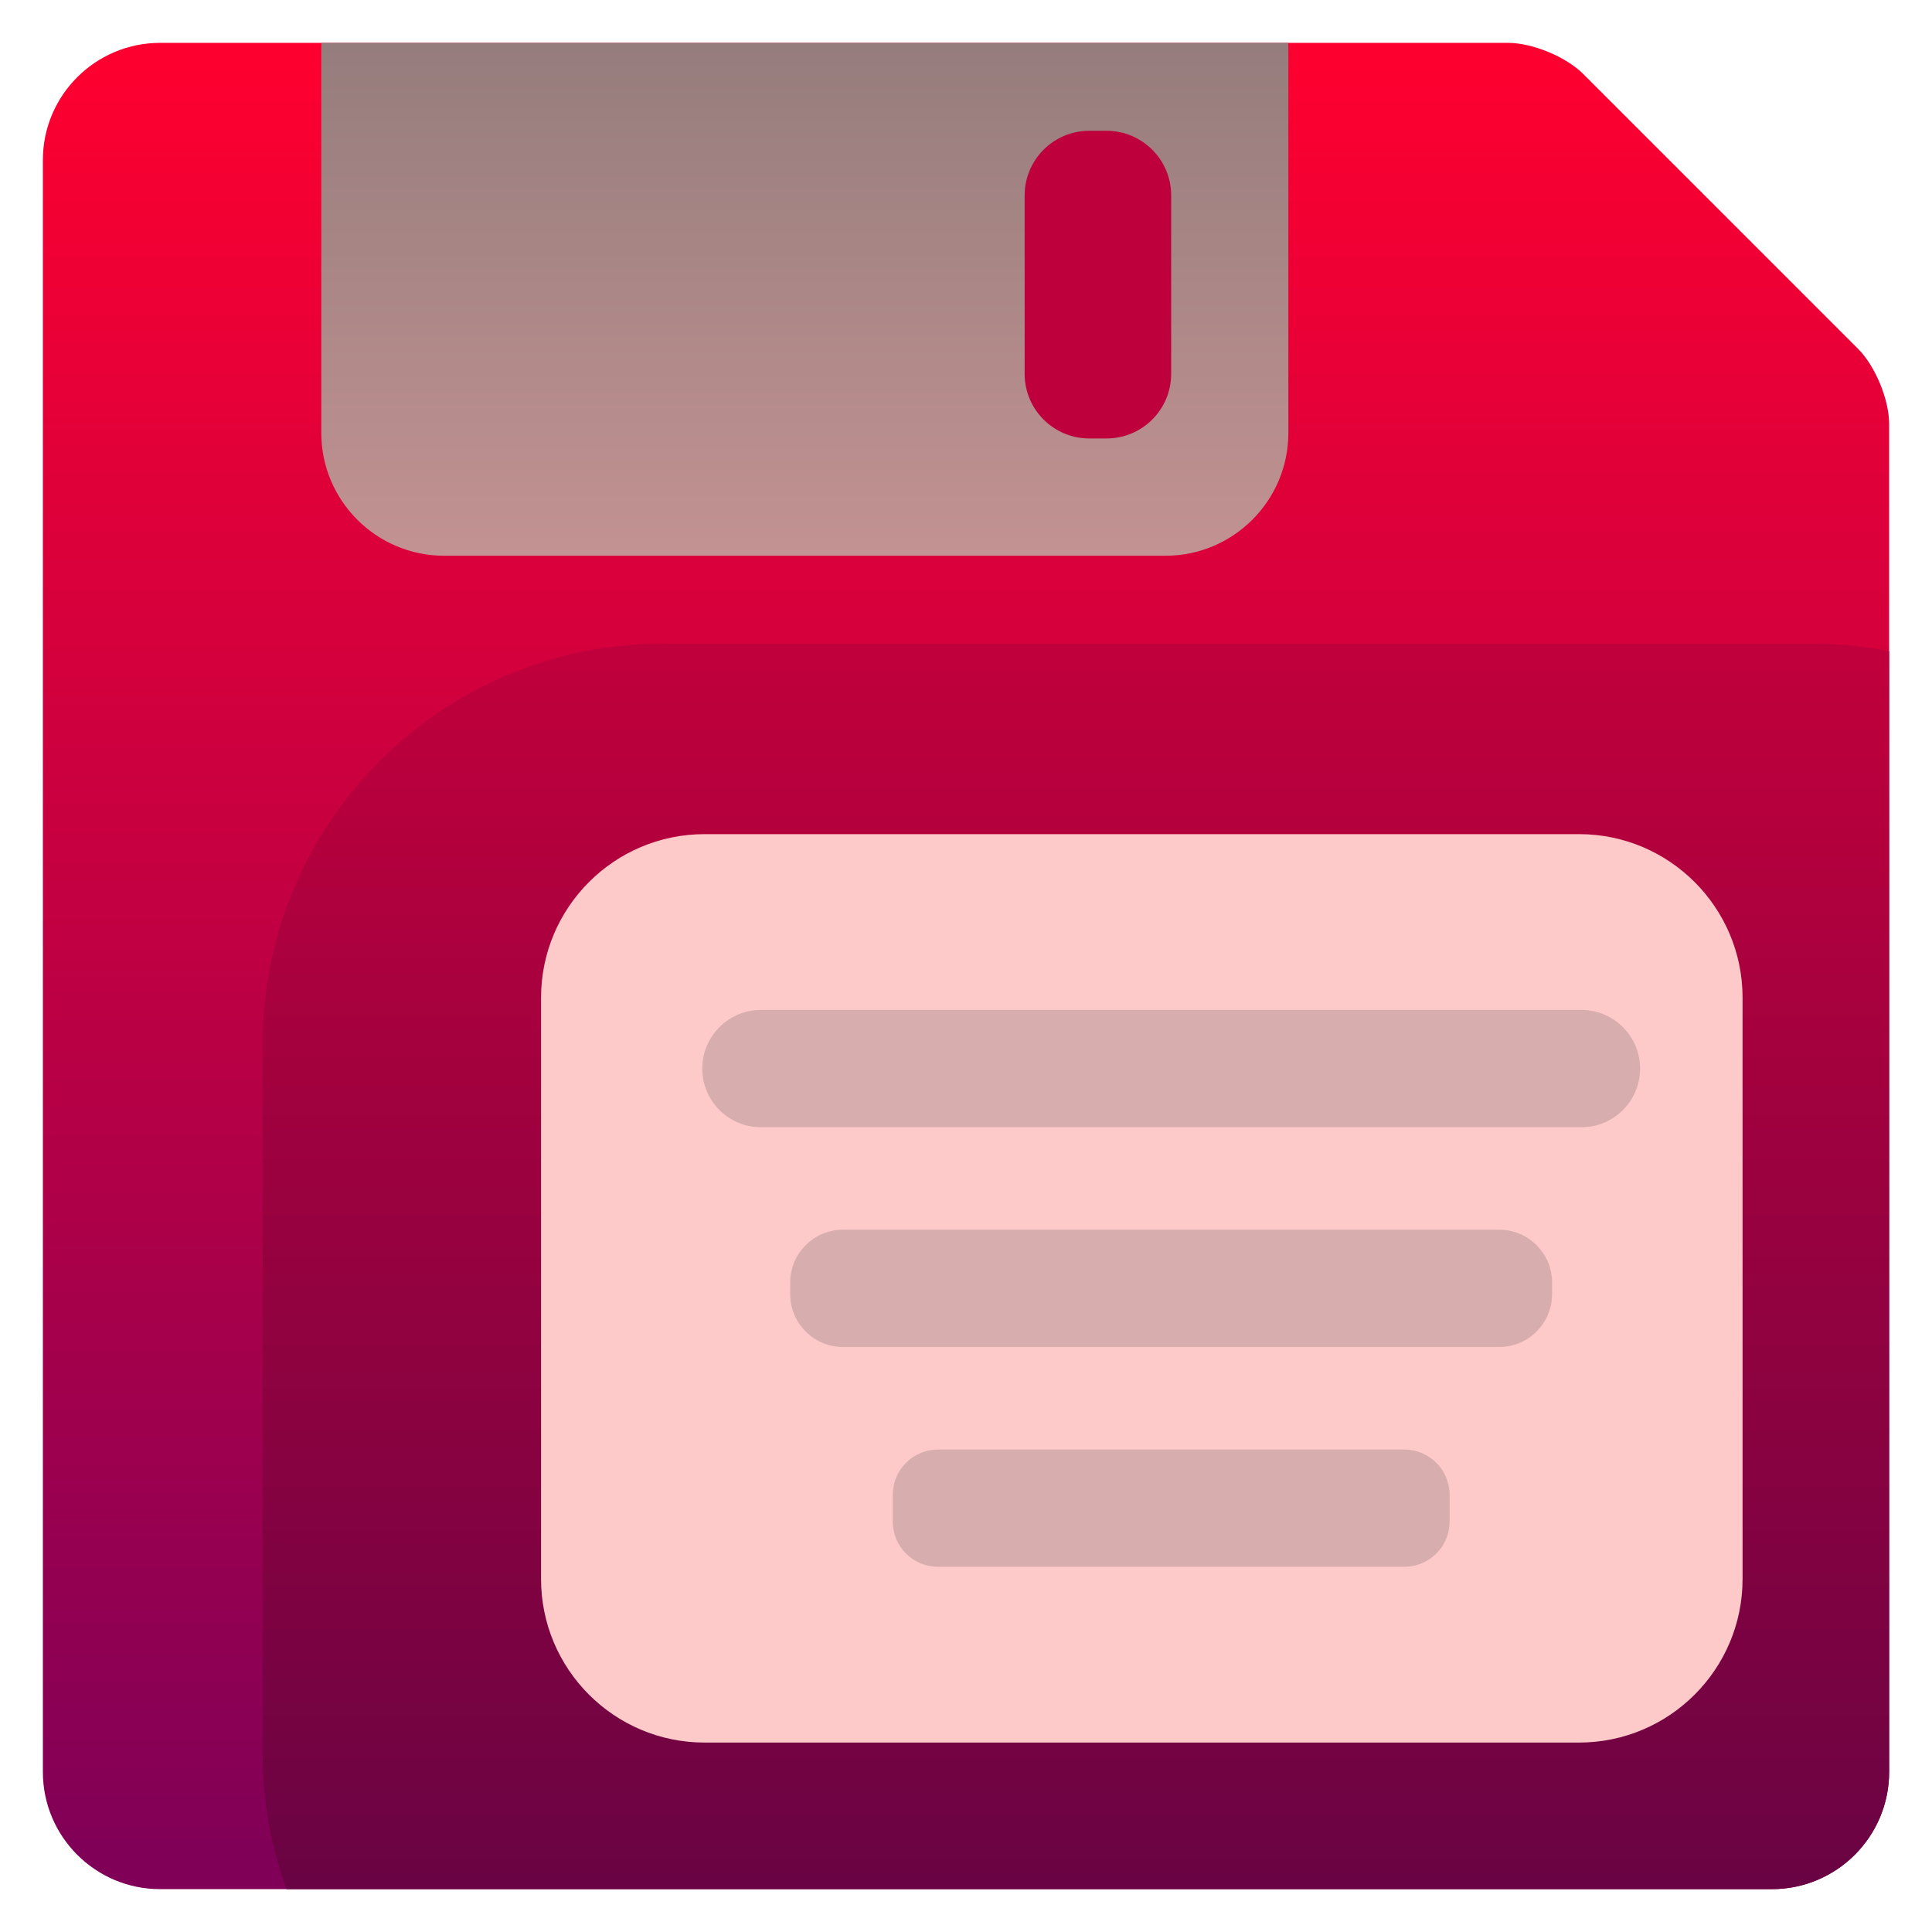 <?xml version="1.0" encoding="UTF-8" standalone="no"?><!-- Generator: Gravit.io --><svg xmlns="http://www.w3.org/2000/svg" xmlns:xlink="http://www.w3.org/1999/xlink" style="isolation:isolate" viewBox="0 0 200 200" width="200pt" height="200pt"><defs><clipPath id="_clipPath_nPITfynDvmOHz6FFaRFjjWPFaNOcaelW"><rect width="200" height="200"/></clipPath></defs><g clip-path="url(#_clipPath_nPITfynDvmOHz6FFaRFjjWPFaNOcaelW)"><linearGradient id="_lgradient_6" x1="0.526" y1="0.004" x2="0.526" y2="0.998" gradientTransform="matrix(191.125,0,0,191.125,4.438,4.438)" gradientUnits="userSpaceOnUse"><stop offset="0%" stop-opacity="1" style="stop-color:rgb(255,0,47)"/><stop offset="97.917%" stop-opacity="1" style="stop-color:rgb(128,0,87)"/></linearGradient><path d=" M 16.572 4.438 L 156.124 4.438 C 158.636 4.438 162.116 5.879 163.892 7.655 L 192.345 36.108 C 194.121 37.884 195.563 41.364 195.563 43.876 L 195.563 183.428 C 195.563 190.125 190.125 195.563 183.428 195.563 L 16.572 195.563 C 9.875 195.563 4.438 190.125 4.438 183.428 L 4.438 16.572 C 4.438 9.875 9.875 4.438 16.572 4.438 Z " fill="url(#_lgradient_6)"/><clipPath id="_clipPath_EbAteMD4OX3rsH7MTsfpvFx5r19XW0Pr"><path d=" M 16.572 4.438 L 156.124 4.438 C 158.636 4.438 162.116 5.879 163.892 7.655 L 192.345 36.108 C 194.121 37.884 195.563 41.364 195.563 43.876 L 195.563 183.428 C 195.563 190.125 190.125 195.563 183.428 195.563 L 16.572 195.563 C 9.875 195.563 4.438 190.125 4.438 183.428 L 4.438 16.572 C 4.438 9.875 9.875 4.438 16.572 4.438 Z " fill="url(#_lgradient_6)"/></clipPath><g clip-path="url(#_clipPath_EbAteMD4OX3rsH7MTsfpvFx5r19XW0Pr)"><defs><linearGradient id="_lgradient_7" x1="0.526" y1="0.004" x2="0.526" y2="0.998"><stop offset="1.25%" style="stop-color:#8C7878"/><stop offset="100%" style="stop-color:#C39292"/></linearGradient></defs><path d="M 45.979 -7.7 L 120.651 -7.7 C 127.671 -7.7 133.37 -2 133.37 5.02 L 133.37 44.81 C 133.37 51.83 127.671 57.53 120.651 57.53 L 45.979 57.53 C 38.959 57.53 33.26 51.83 33.26 44.81 L 33.26 5.02 C 33.26 -2 38.959 -7.7 45.979 -7.7 Z" style="stroke:none;fill:url(#_lgradient_7);stroke-miterlimit:10;"/><defs><linearGradient id="_lgradient_8" x1="0.374" y1="0.002" x2="0.374" y2="0.828"><stop offset="0.833%" style="stop-color:#BF003C"/><stop offset="99.583%" style="stop-color:#6A0343"/></linearGradient></defs><path d="M 68.592 66.63 L 187.528 66.63 C 210.378 66.63 228.93 85.182 228.93 108.034 L 228.93 181.466 C 228.93 204.318 210.378 222.87 187.528 222.87 L 68.592 222.87 C 45.742 222.87 27.19 204.318 27.19 181.466 L 27.19 108.034 C 27.19 85.182 45.742 66.63 68.592 66.63 Z" style="stroke:none;fill:url(#_lgradient_8);stroke-miterlimit:10;"/><path d="M 112.759 13.54 L 114.551 13.54 C 118.243 13.54 121.24 16.537 121.24 20.228 L 121.24 38.702 C 121.24 42.393 118.243 45.39 114.551 45.39 L 112.759 45.39 C 109.067 45.39 106.07 42.393 106.07 38.702 L 106.07 20.228 C 106.07 16.537 109.067 13.54 112.759 13.54 Z" style="stroke:none;fill:#BE003D;stroke-miterlimit:10;"/></g><path d="M 72.938 86.35 L 163.462 86.35 C 172.805 86.35 180.39 93.935 180.39 103.277 L 180.39 163.463 C 180.39 172.805 172.805 180.39 163.462 180.39 L 72.938 180.39 C 63.595 180.39 56.01 172.805 56.01 163.463 L 56.01 103.277 C 56.01 93.935 63.595 86.35 72.938 86.35 Z" style="stroke:none;fill:#FDC9C9;stroke-miterlimit:10;"/><path d="M 78.768 104.55 L 163.713 104.55 C 167.061 104.55 169.78 107.27 169.78 110.62 L 169.78 110.62 C 169.78 113.97 167.061 116.69 163.713 116.69 L 78.768 116.69 C 75.419 116.69 72.7 113.97 72.7 110.62 L 72.7 110.62 C 72.7 107.27 75.419 104.55 78.768 104.55 Z" style="stroke:none;fill:#D7ADAD;stroke-miterlimit:10;"/><path d="M 87.269 127.3 L 155.201 127.3 C 158.22 127.3 160.67 129.752 160.67 132.771 L 160.67 133.969 C 160.67 136.988 158.22 139.44 155.201 139.44 L 87.269 139.44 C 84.25 139.44 81.8 136.988 81.8 133.969 L 81.8 132.771 C 81.8 129.752 84.25 127.3 87.269 127.3 Z" style="stroke:none;fill:#D7ADAD;stroke-miterlimit:10;"/><path d="M 97.095 150.06 L 145.385 150.06 C 147.965 150.06 150.06 152.154 150.06 154.733 L 150.06 157.517 C 150.06 160.096 147.965 162.19 145.385 162.19 L 97.095 162.19 C 94.515 162.19 92.42 160.096 92.42 157.517 L 92.42 154.733 C 92.42 152.154 94.515 150.06 97.095 150.06 Z" style="stroke:none;fill:#D7ADAD;stroke-miterlimit:10;"/></g></svg>